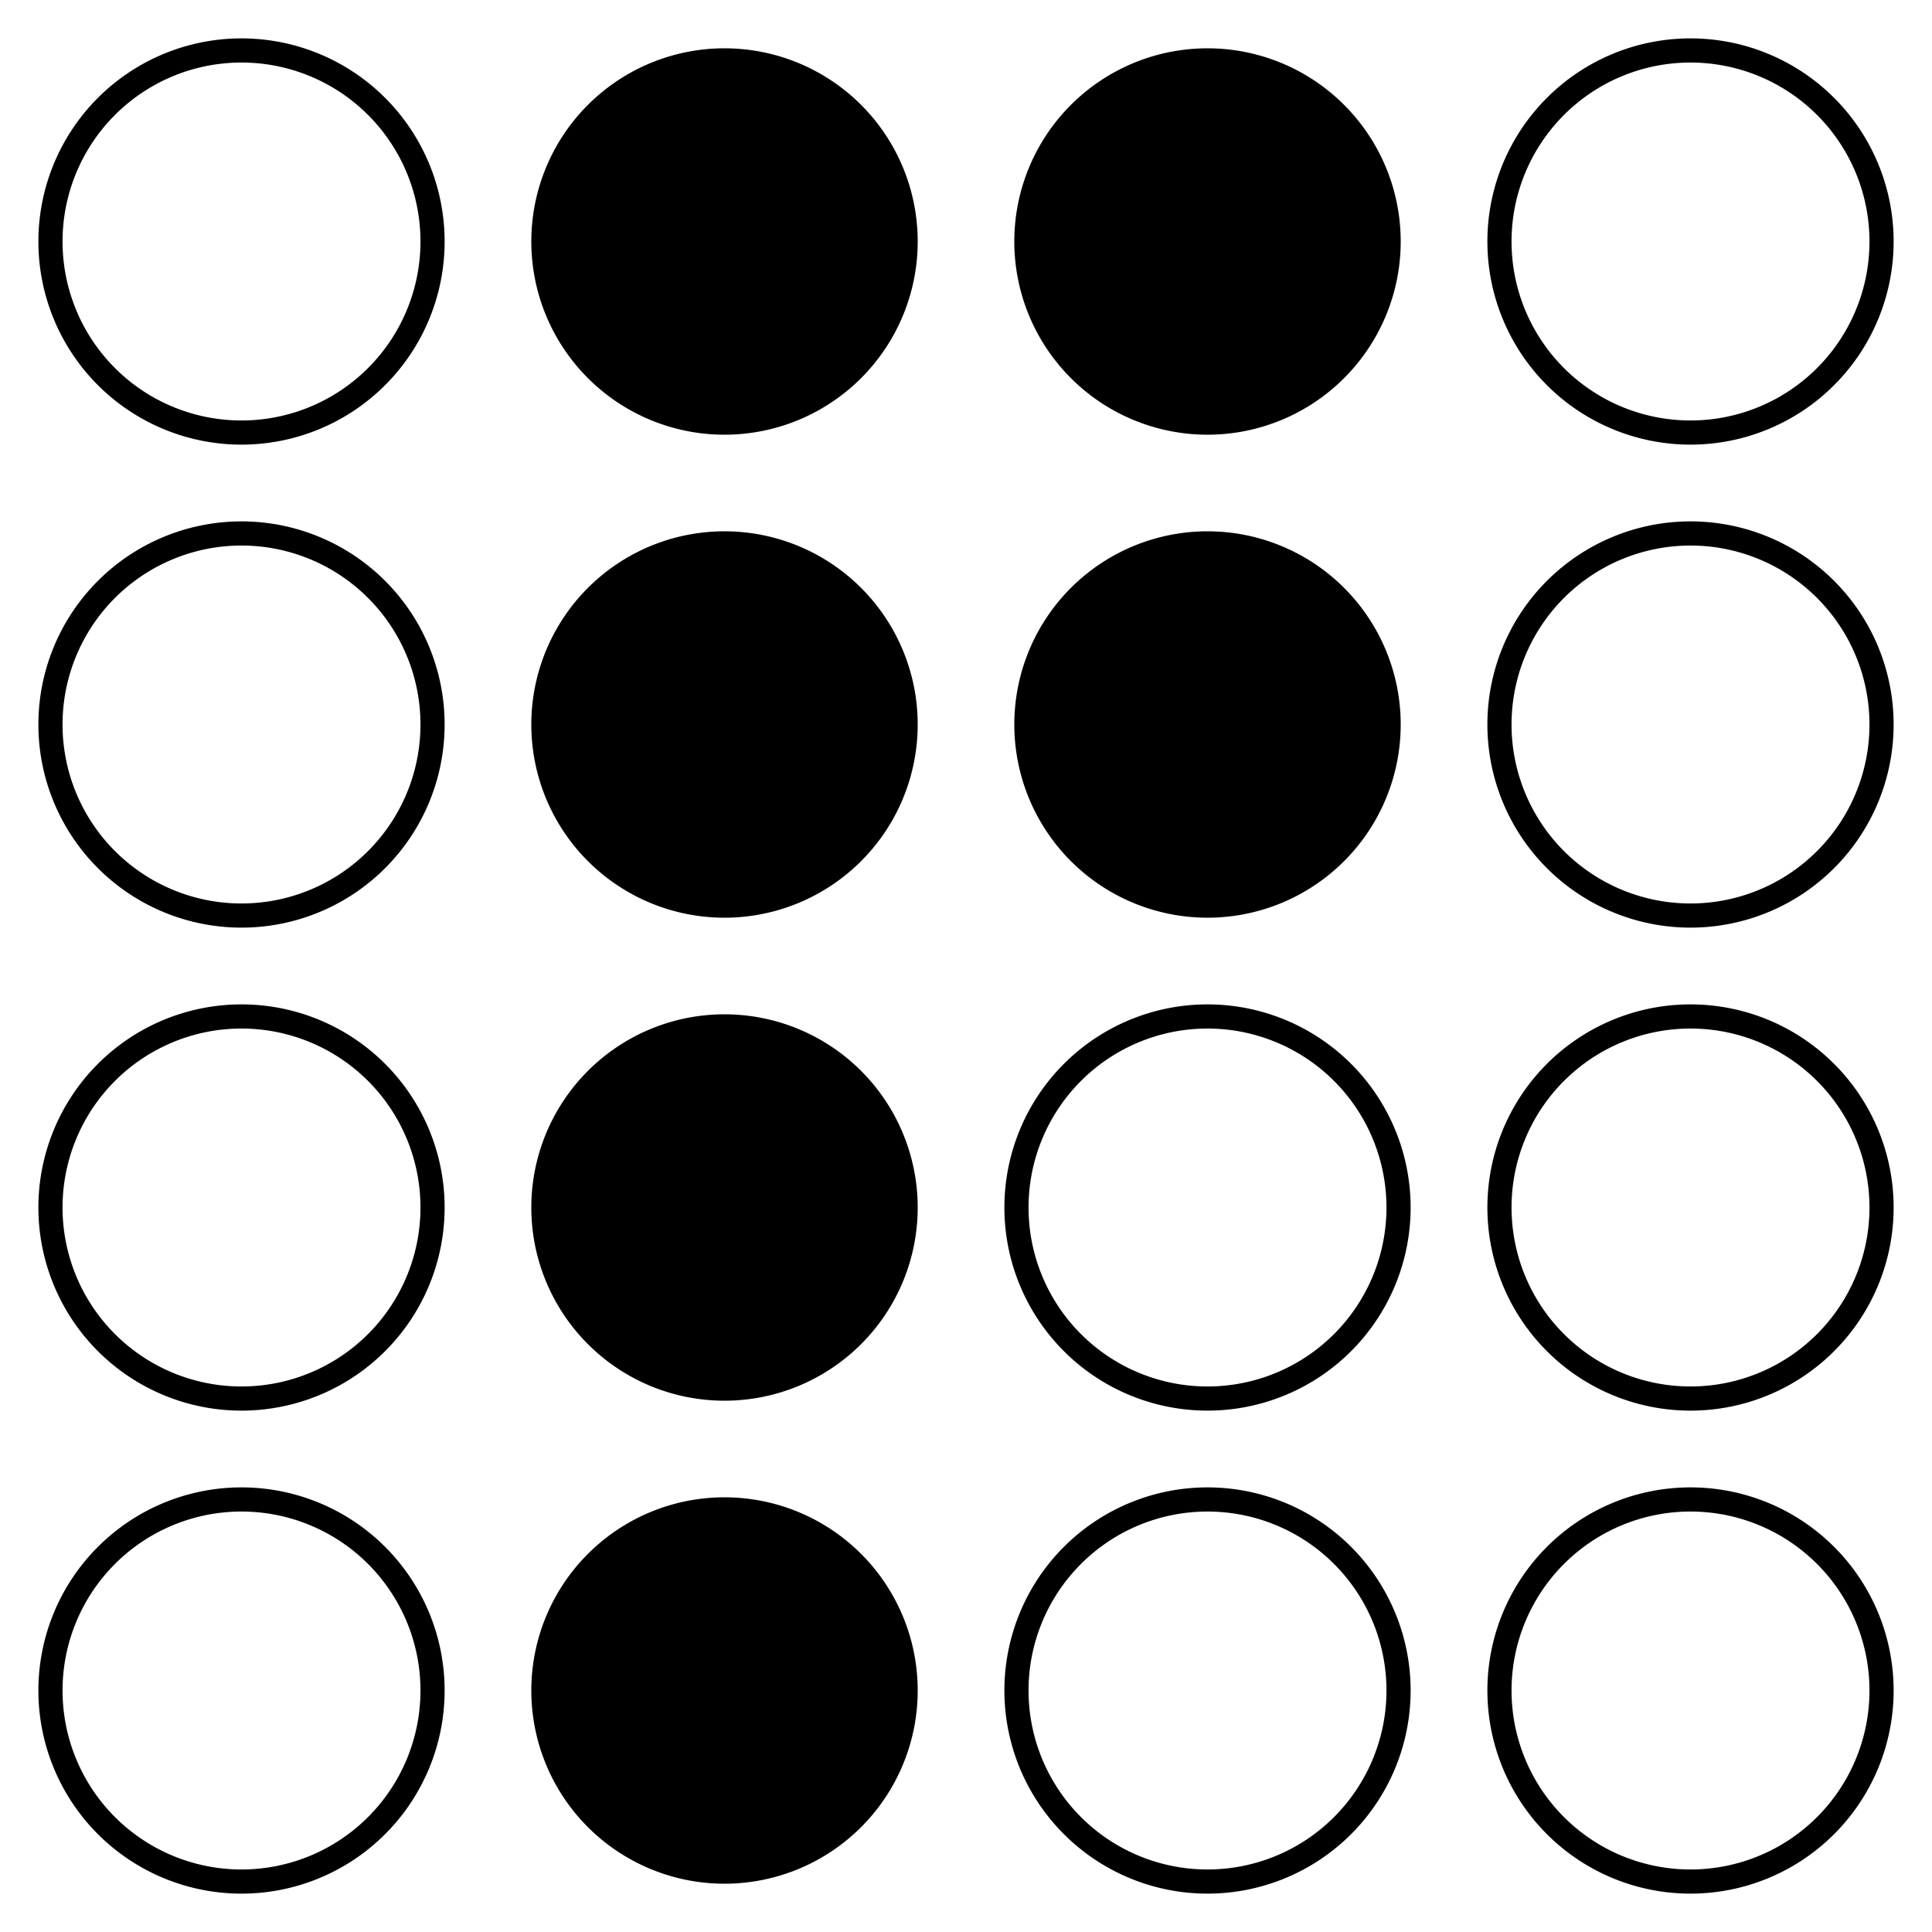 <?xml version="1.0" encoding="UTF-8" standalone="no"?>
<!-- Created with Inkscape (http://www.inkscape.org/) -->

<svg
   xmlns:dc="http://purl.org/dc/elements/1.1/"
   xmlns:cc="http://creativecommons.org/ns#"
   xmlns:rdf="http://www.w3.org/1999/02/22-rdf-syntax-ns#"
   xmlns:svg="http://www.w3.org/2000/svg"
   xmlns="http://www.w3.org/2000/svg"
   xmlns:sodipodi="http://sodipodi.sourceforge.net/DTD/sodipodi-0.dtd"
   xmlns:inkscape="http://www.inkscape.org/namespaces/inkscape"
   version="1.1"
   width="141.732"
   height="141.732"
   id="svg2"
   inkscape:version="0.48.2 r9819"
   sodipodi:docname="protoplate-logo-5.svg">
  <sodipodi:namedview
     pagecolor="#ffffff"
     bordercolor="#666666"
     borderopacity="1"
     objecttolerance="10"
     gridtolerance="10"
     guidetolerance="10"
     inkscape:pageopacity="0"
     inkscape:pageshadow="2"
     inkscape:window-width="1440"
     inkscape:window-height="779"
     id="namedview3956"
     showgrid="false"
     inkscape:zoom="1.6651111"
     inkscape:cx="-35.433071"
     inkscape:cy="104.67622"
     inkscape:window-x="0"
     inkscape:window-y="0"
     inkscape:window-maximized="1"
     inkscape:current-layer="svg2" />
  <defs
     id="defs4" />
  <path
     inkscape:connector-curvature="0"
     style="fill:none;stroke:#000000;stroke-width:1.772;stroke-linejoin:miter;stroke-miterlimit:4;stroke-opacity:1;stroke-dasharray:none"
     id="path2985"
     d="m 31.732,88.583 a 14.015,14.015 0 1 1 -28.03,0 14.015,14.015 0 1 1 28.03,0 z" />
  <path
     inkscape:connector-curvature="0"
     style="fill:#000000;fill-opacity:1;stroke:#000000;stroke-width:0.316;stroke-linejoin:miter;stroke-miterlimit:4;stroke-opacity:1;stroke-dasharray:none"
     id="path2987"
     d="m 67.165,88.583 a 14.015,14.015 0 1 1 -28.03,0 14.015,14.015 0 1 1 28.03,0 z" />
  <path
     inkscape:connector-curvature="0"
     style="fill:none;stroke:#000000;stroke-width:1.772;stroke-linejoin:miter;stroke-miterlimit:4;stroke-opacity:1;stroke-dasharray:none"
     id="path2989"
     d="m 102.598,88.583 a 14.015,14.015 0 1 1 -28.03,0 14.015,14.015 0 1 1 28.03,0 z" />
  <path
     inkscape:connector-curvature="0"
     style="fill:none;stroke:#000000;stroke-width:1.772;stroke-linejoin:miter;stroke-miterlimit:4;stroke-opacity:1;stroke-dasharray:none"
     id="path2991"
     d="m 31.732,53.15 a 14.015,14.015 0 1 1 -28.03,0 14.015,14.015 0 1 1 28.03,0 z" />
  <path
     inkscape:connector-curvature="0"
     style="fill:#000000;fill-opacity:1;stroke:#000000;stroke-width:0.316;stroke-linejoin:miter;stroke-miterlimit:4;stroke-opacity:1;stroke-dasharray:none"
     id="path2993"
     d="m 67.165,53.15 a 14.015,14.015 0 1 1 -28.03,0 14.015,14.015 0 1 1 28.03,0 z" />
  <path
     inkscape:connector-curvature="0"
     style="fill:#000000;fill-opacity:1;stroke:#000000;stroke-width:0.316;stroke-linejoin:miter;stroke-miterlimit:4;stroke-opacity:1;stroke-dasharray:none"
     id="path2995"
     d="m 102.598,53.15 a 14.015,14.015 0 1 1 -28.03,0 14.015,14.015 0 1 1 28.03,0 z" />
  <path
     inkscape:connector-curvature="0"
     style="fill:none;stroke:#000000;stroke-width:1.772;stroke-linejoin:miter;stroke-miterlimit:4;stroke-opacity:1;stroke-dasharray:none"
     id="path2997"
     d="m 31.732,17.717 a 14.015,14.015 0 1 1 -28.03,0 14.015,14.015 0 1 1 28.03,0 z" />
  <path
     inkscape:connector-curvature="0"
     style="fill:#000000;fill-opacity:1;stroke:#000000;stroke-width:0.316;stroke-linejoin:miter;stroke-miterlimit:4;stroke-opacity:1;stroke-dasharray:none"
     id="path2999"
     d="m 67.165,17.717 a 14.015,14.015 0 1 1 -28.03,0 14.015,14.015 0 1 1 28.03,0 z" />
  <path
     inkscape:connector-curvature="0"
     style="fill:#000000;fill-opacity:1;stroke:#000000;stroke-width:0.316;stroke-linejoin:miter;stroke-miterlimit:4;stroke-opacity:1;stroke-dasharray:none"
     id="path3001"
     d="m 102.598,17.717 a 14.015,14.015 0 1 1 -28.03,0 14.015,14.015 0 1 1 28.03,0 z" />
  <path
     inkscape:connector-curvature="0"
     style="fill:none;stroke:#000000;stroke-width:1.772;stroke-linejoin:miter;stroke-miterlimit:4;stroke-opacity:1;stroke-dasharray:none"
     id="path3790"
     d="m 31.732,124.016 a 14.015,14.015 0 1 1 -28.03,0 14.015,14.015 0 1 1 28.03,0 z" />
  <path
     inkscape:connector-curvature="0"
     style="fill:#000000;fill-opacity:1;stroke:#000000;stroke-width:0.316;stroke-linejoin:miter;stroke-miterlimit:4;stroke-opacity:1;stroke-dasharray:none"
     id="path3792"
     d="m 67.165,124.016 a 14.015,14.015 0 1 1 -28.03,0 14.015,14.015 0 1 1 28.03,0 z" />
  <path
     inkscape:connector-curvature="0"
     style="fill:none;stroke:#000000;stroke-width:1.772;stroke-linejoin:miter;stroke-miterlimit:4;stroke-opacity:1;stroke-dasharray:none"
     id="path3794"
     d="m 102.598,124.016 a 14.015,14.015 0 1 1 -28.03,0 14.015,14.015 0 1 1 28.03,0 z" />
  <path
     inkscape:connector-curvature="0"
     style="fill:none;stroke:#000000;stroke-width:1.772;stroke-linejoin:miter;stroke-miterlimit:4;stroke-opacity:1;stroke-dasharray:none"
     id="path3796"
     d="m 138.031,88.583 a 14.015,14.015 0 1 1 -28.03,0 14.015,14.015 0 1 1 28.03,0 z" />
  <path
     inkscape:connector-curvature="0"
     style="fill:none;stroke:#000000;stroke-width:1.772;stroke-linejoin:miter;stroke-miterlimit:4;stroke-opacity:1;stroke-dasharray:none"
     id="path3798"
     d="m 138.031,53.15 a 14.015,14.015 0 1 1 -28.03,0 14.015,14.015 0 1 1 28.03,0 z" />
  <path
     inkscape:connector-curvature="0"
     style="fill:none;stroke:#000000;stroke-width:1.772;stroke-linejoin:miter;stroke-miterlimit:4;stroke-opacity:1;stroke-dasharray:none"
     id="path3800"
     d="m 138.031,17.717 a 14.015,14.015 0 1 1 -28.03,0 14.015,14.015 0 1 1 28.03,0 z" />
  <path
     inkscape:connector-curvature="0"
     style="fill:none;stroke:#000000;stroke-width:1.772;stroke-linejoin:miter;stroke-miterlimit:4;stroke-opacity:1;stroke-dasharray:none"
     id="path3802"
     d="m 138.031,124.016 a 14.015,14.015 0 1 1 -28.03,0 14.015,14.015 0 1 1 28.03,0 z" />
</svg>
